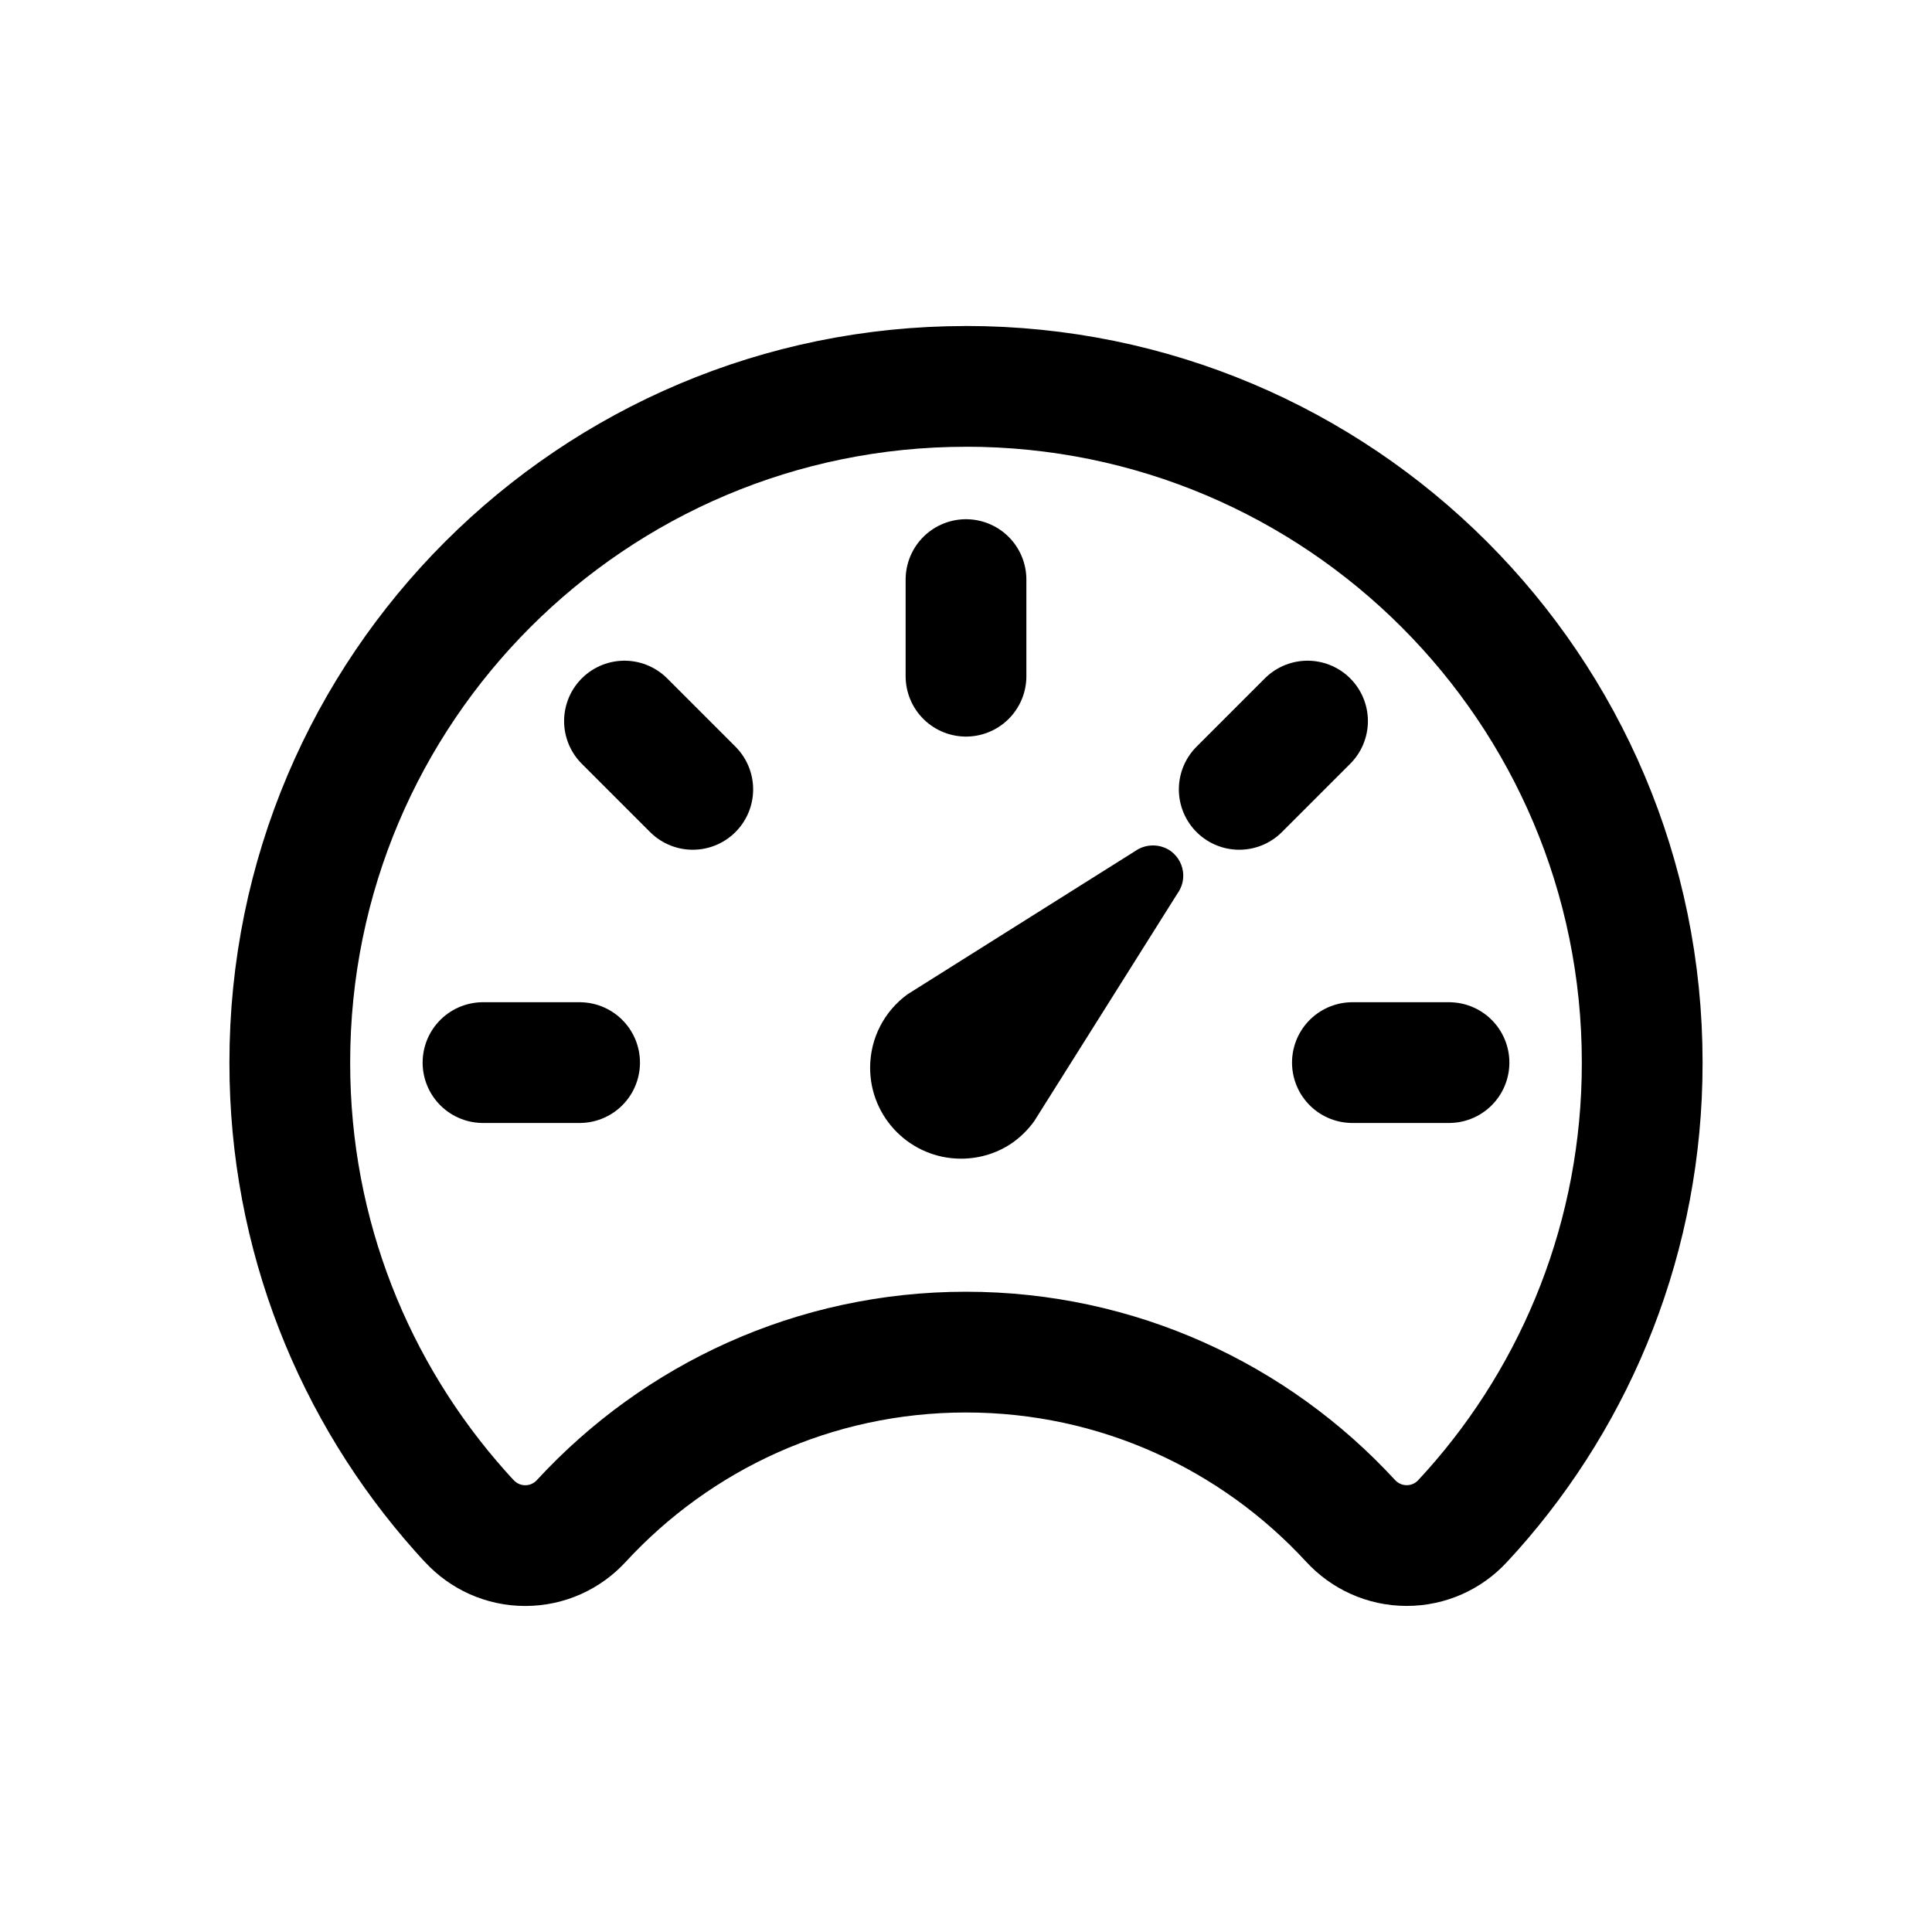 <!-- Generated by IcoMoon.io -->
<svg version="1.1" xmlns="http://www.w3.org/2000/svg" width="40" height="40" viewBox="0 0 40 40">
<title>io-speedometer-outline</title>
<path d="M24.381 18.494l-2.969 4.719c-0.123 0.17-0.268 0.314-0.432 0.434l-0.006 0.004c-0.3 0.212-0.674 0.338-1.077 0.338-1.039 0-1.882-0.843-1.882-1.882 0-0.622 0.301-1.173 0.766-1.515l0.005-0.004 4.719-2.969c0.102-0.072 0.229-0.115 0.366-0.115s0.264 0.043 0.368 0.116l-0.002-0.001c0.159 0.116 0.261 0.301 0.261 0.51 0 0.137-0.044 0.264-0.118 0.367l0.001-0.002z"></path>
<path fill="none" stroke-linejoin="round" stroke-linecap="round" stroke-miterlimit="4" stroke-width="2.5" stroke="#000" d="M20 8c-7.731 0-14 6.262-14 13.994 0 0.006 0 0.013 0 0.019 0 3.561 1.335 6.811 3.531 9.276l-0.012-0.014c0.069 0.075 0.131 0.15 0.2 0.219 0.289 0.312 0.7 0.506 1.156 0.506 0.46 0 0.873-0.197 1.161-0.511l0.001-0.001c1.984-2.151 4.816-3.494 7.962-3.494s5.979 1.343 7.956 3.486l0.007 0.007c0.289 0.315 0.703 0.512 1.162 0.512 0.457 0 0.868-0.194 1.156-0.505l0.201-0.22c2.184-2.451 3.519-5.701 3.519-9.262 0-0.007 0-0.014 0-0.020v0.001c0-7.731-6.269-13.994-14-13.994z"></path>
<path fill="none" stroke-linejoin="miter" stroke-linecap="round" stroke-miterlimit="10" stroke-width="2.5" stroke="#000" d="M20 12v2"></path>
<path fill="none" stroke-linejoin="miter" stroke-linecap="round" stroke-miterlimit="10" stroke-width="2.5" stroke="#000" d="M30 22h-2"></path>
<path fill="none" stroke-linejoin="miter" stroke-linecap="round" stroke-miterlimit="10" stroke-width="2.5" stroke="#000" d="M12 22h-2"></path>
<path fill="none" stroke-linejoin="miter" stroke-linecap="round" stroke-miterlimit="10" stroke-width="2.5" stroke="#000" d="M14.343 16.343l-1.414-1.414"></path>
<path fill="none" stroke-linejoin="miter" stroke-linecap="round" stroke-miterlimit="10" stroke-width="2.5" stroke="#000" d="M25.657 16.343l1.414-1.414"></path>
</svg>
